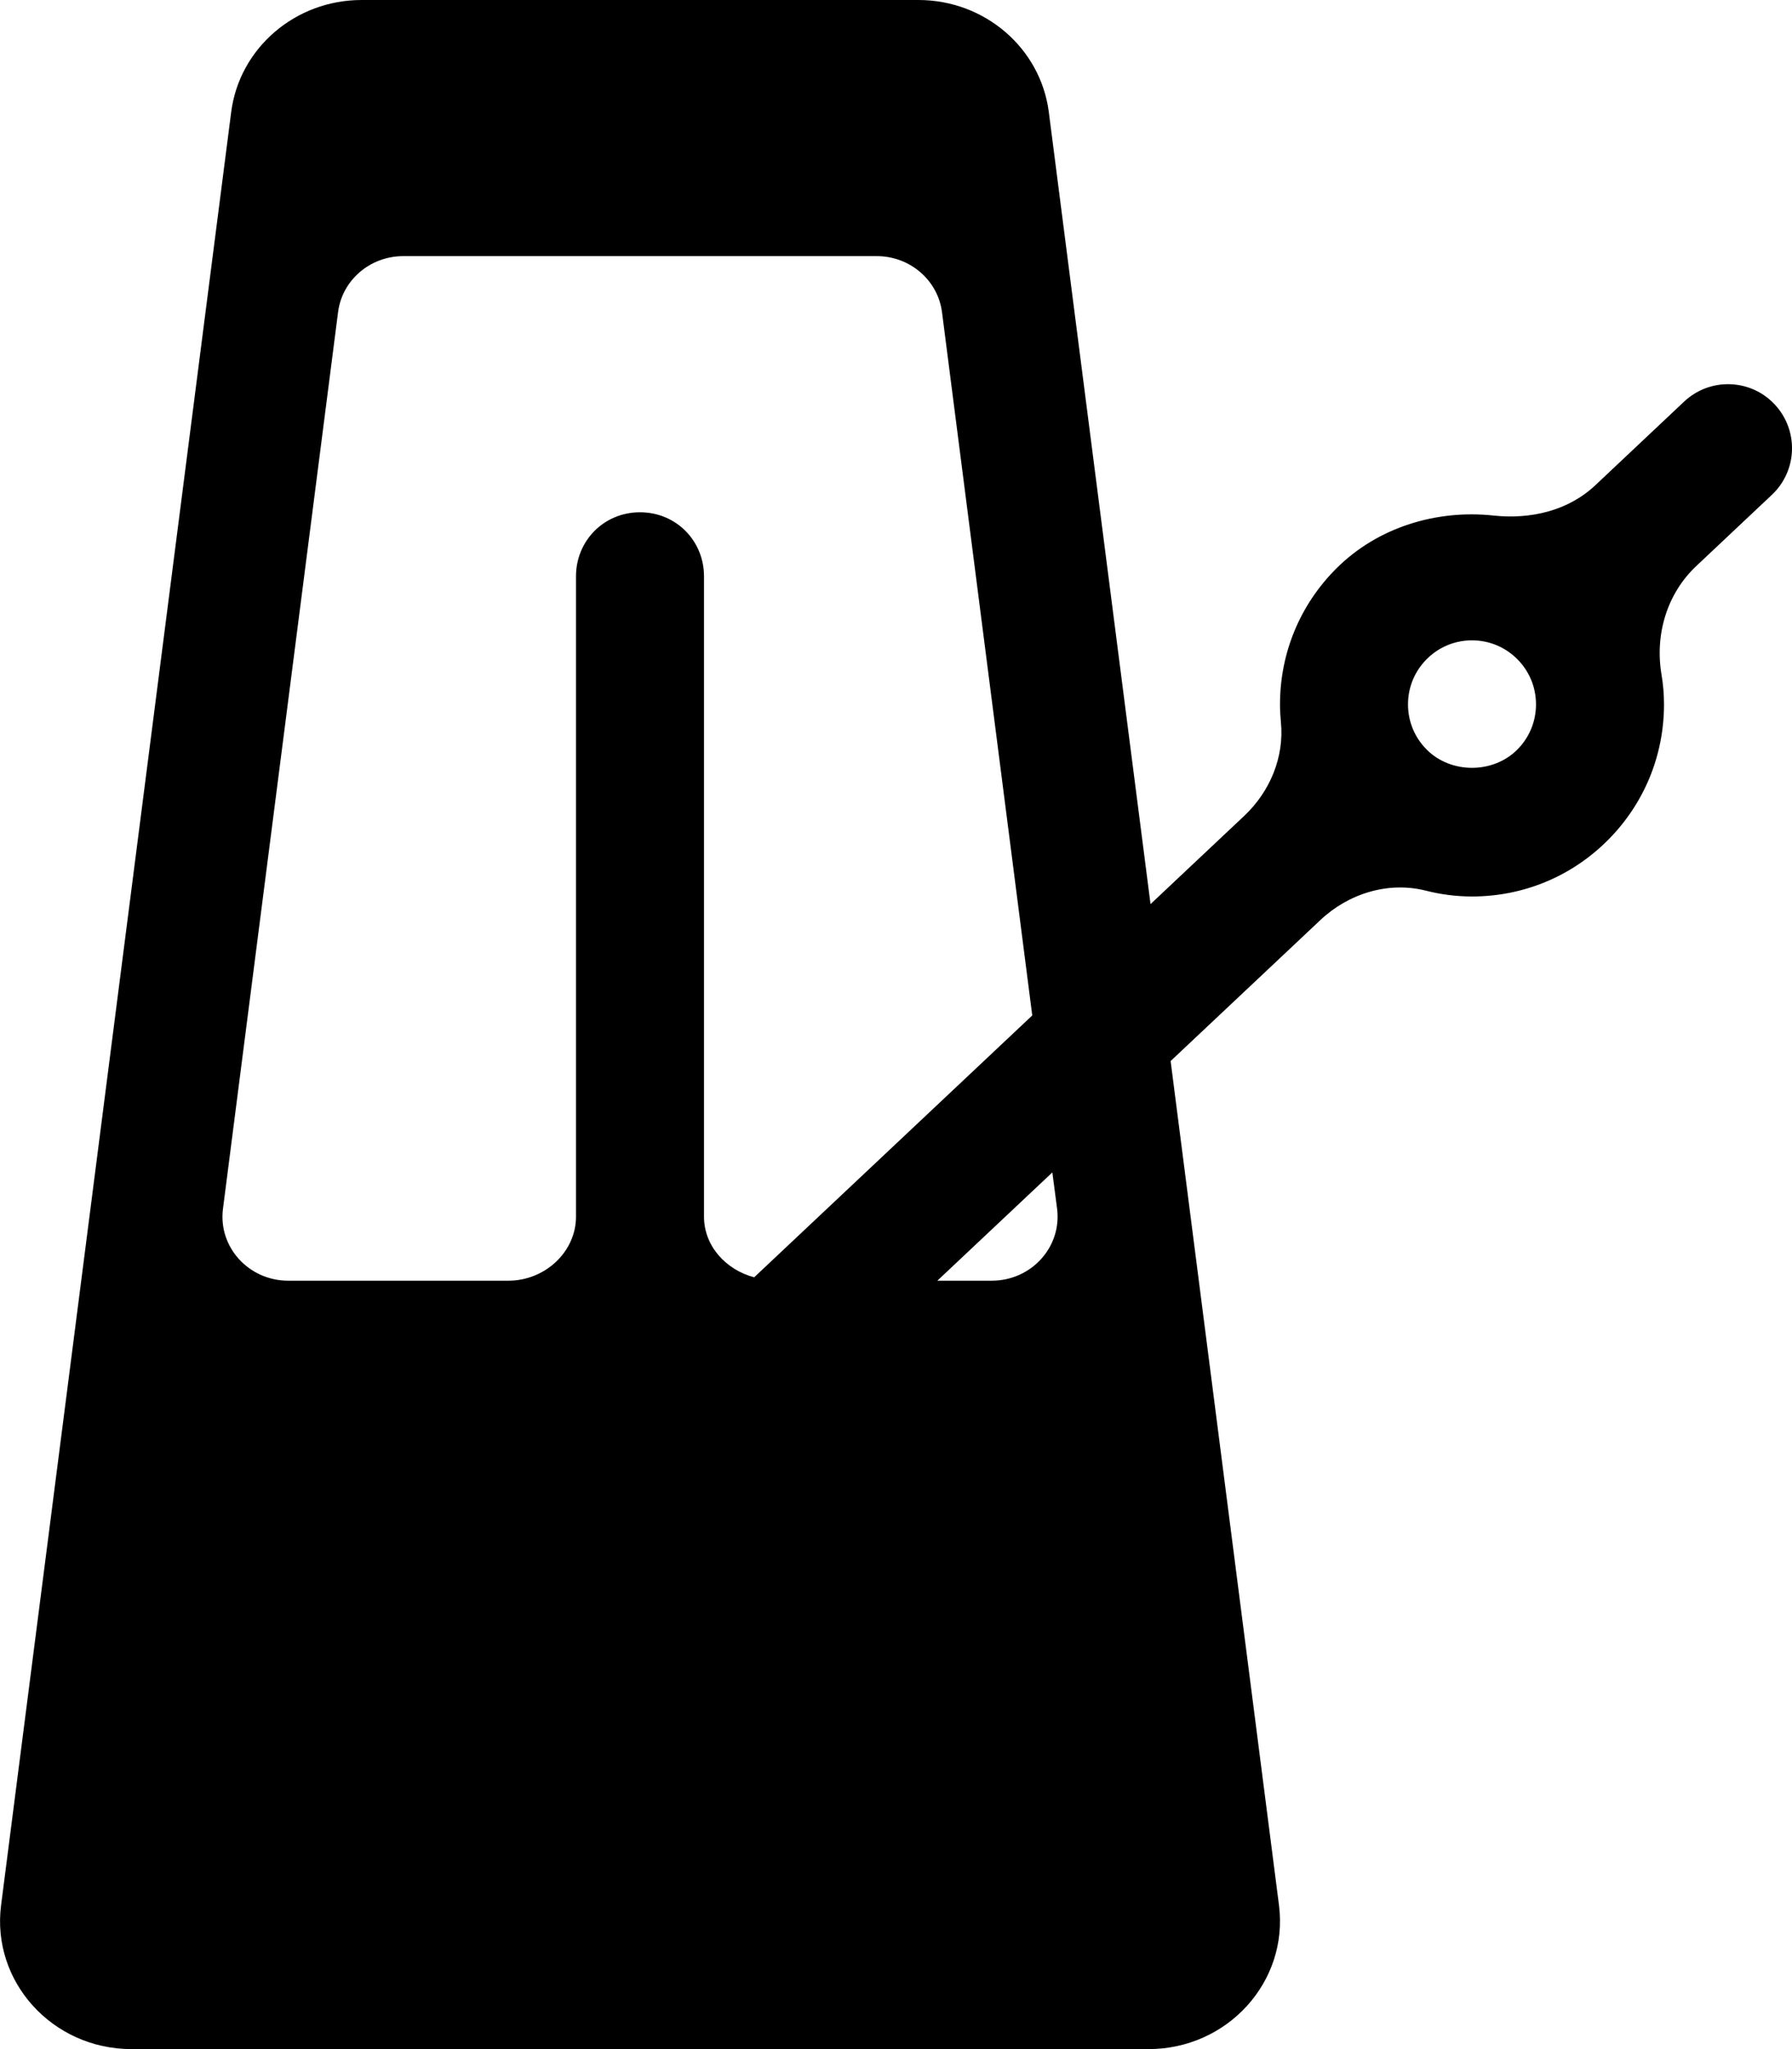 <svg xmlns="http://www.w3.org/2000/svg" xmlns:xlink="http://www.w3.org/1999/xlink" version="1.1" x="0px" y="0px" viewBox="0 0 28 32" style="enable-background:new 0 0 28 32;" xml:space="preserve"><g><path d="M27.728,6.314c-0.378-0.402-1.011-0.421-1.414-0.042l-1.386,1.305c-0.426,0.401-1.012,0.536-1.594,0.474   c-0.884-0.095-1.807,0.18-2.455,0.828C20.312,9.445,20,10.199,20,11c0,0.093,0.005,0.185,0.014,0.276   c0.055,0.549-0.172,1.088-0.574,1.466l-1.463,1.377L16.388,1.752C16.26,0.751,15.386,0,14.35,0h-8.7   C4.614,0,3.74,0.751,3.612,1.752l-3.595,28C-0.137,30.946,0.819,32,2.055,32h15.89c1.236,0,2.192-1.054,2.039-2.248L18.291,16.57   l2.34-2.202c0.442-0.416,1.064-0.608,1.652-0.458C22.515,13.969,22.755,14,23,14c0.801,0,1.555-0.312,2.121-0.878c0,0,0,0,0,0   s0,0,0,0C25.688,12.555,26,11.801,26,11c0-0.158-0.013-0.313-0.039-0.465c-0.105-0.625,0.083-1.262,0.544-1.696l1.18-1.111   C28.088,7.35,28.107,6.717,27.728,6.314z M9,19c0,0.552-0.487,1-1.055,1H4.503c-0.618,0-1.096-0.527-1.019-1.124l1.798-14   C5.345,4.376,5.782,4,6.3,4H13.7c0.518,0,0.955,0.376,1.019,0.876l1.41,10.982l-4.345,4.089C11.344,19.831,11,19.46,11,19V9   c0-0.552-0.433-1-1-1S9,8.448,9,9V19z M16.517,18.876C16.593,19.473,16.115,20,15.497,20h-0.851l1.797-1.691L16.517,18.876z    M23.707,11.707L23.707,11.707c-0.377,0.378-1.036,0.379-1.414,0C22.104,11.518,22,11.267,22,11s0.104-0.518,0.293-0.707   C22.482,10.104,22.733,10,23,10s0.518,0.104,0.707,0.293C23.896,10.482,24,10.733,24,11S23.896,11.518,23.707,11.707z"></path></g></svg>